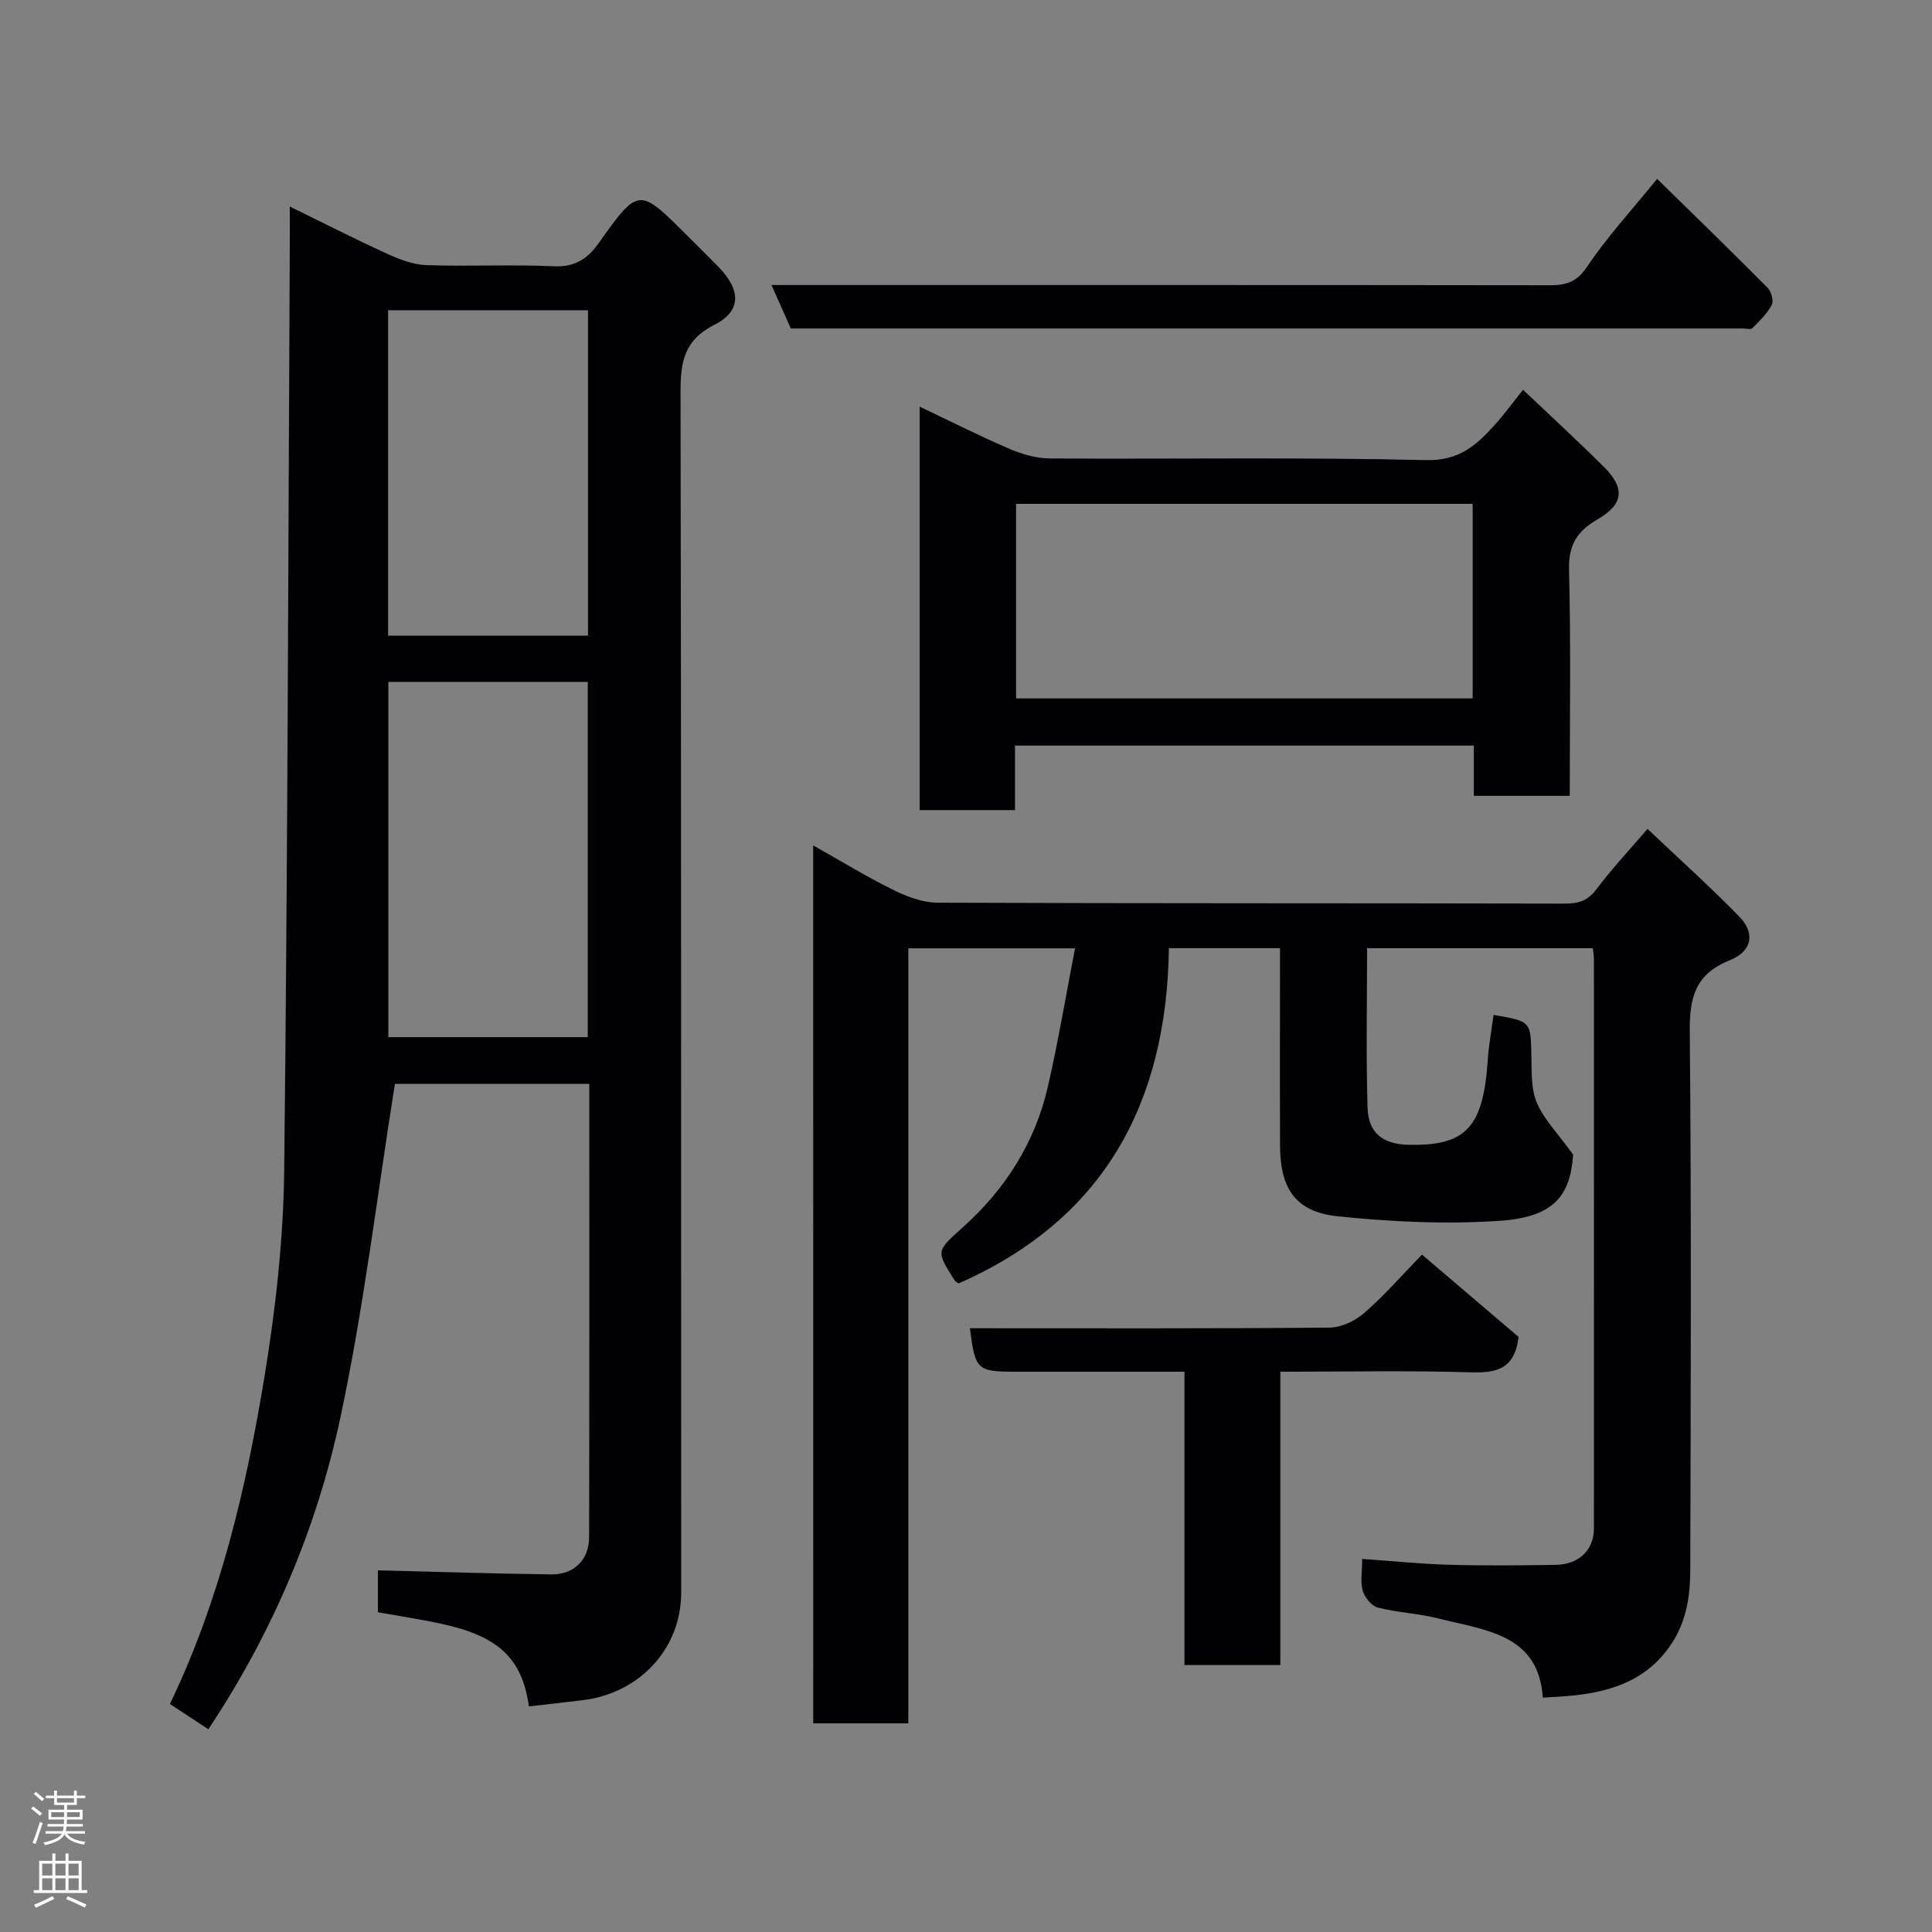 <svg enable-background="new 0 0 400 400" viewBox="0 0 400 400" xmlns="http://www.w3.org/2000/svg"><rect x="0" y="0" width="400" height="400" fill="#808080" stroke="none"/><g fill="#010103"><path d="m60 42.76c7.11 3.48 13.49 6.74 20 9.71 2.58 1.18 5.43 2.32 8.2 2.42 8.82.31 17.67-.17 26.49.24 4.27.2 6.93-1.53 9.15-4.64 8.39-11.77 8.37-11.78 18.48-1.67 2.12 2.12 4.27 4.22 6.36 6.36 4.71 4.82 4.93 9.17-.76 12.06-6.39 3.25-7.03 7.79-7.02 14.02.16 82.82.09 165.64.13 248.46.01 11.57-8.54 20.85-20.43 22.29-3.7.45-7.41.86-11.09 1.28-1.43-10.12-6.45-14.65-18.57-17.2-4.14-.87-8.33-1.51-12.7-2.29 0-3.09 0-6.03 0-8.68 11.97.3 23.94.69 35.92.84 4.7.06 7.8-3.04 7.81-7.71.07-31.15.04-62.31.04-93.85-13.9 0-27.62 0-40.25 0-3.69 23.16-6.44 46.41-11.31 69.2-4.9 22.88-14.02 44.42-27.31 64.42-2.49-1.64-5.15-3.37-7.96-5.22 10.38-21.62 15.77-44.58 19.59-67.85 2.31-14.07 3.91-28.42 4.07-42.66.73-64.75.84-129.51 1.17-194.27 0-1.34-.01-2.67-.01-5.26zm20.4 98.42v73.55h41.29c0-24.64 0-49.01 0-73.55-13.9 0-27.49 0-41.29 0zm-.05-76.95v67.37h41.39c0-22.65 0-44.9 0-67.37-13.85 0-27.44 0-41.39 0z"/><path d="m168.36 175.03c5.7 3.21 10.97 6.44 16.49 9.17 2.83 1.4 6.11 2.67 9.2 2.69 43.32.17 86.65.09 129.97.19 2.87.01 4.76-.63 6.54-3.01 3.13-4.18 6.73-8.01 10.54-12.46 6.38 6.06 12.88 11.9 18.97 18.13 3.37 3.45 2.73 7.19-1.96 9.08-7.08 2.84-8.33 7.64-8.26 14.68.34 37.16.21 74.32.1 111.47-.02 5.35-.71 10.58-3.91 15.39-4.83 7.26-11.89 9.73-19.93 10.64-2.09.24-4.2.31-6.69.48-.85-13.21-11.99-13.94-21.64-16.4-4.1-1.04-8.42-1.2-12.52-2.25-1.29-.33-2.7-2.07-3.11-3.45-.53-1.8-.13-3.88-.13-6.62 6.33.44 12.19 1.05 18.06 1.21 7.33.21 14.66.13 21.99.02 4.8-.07 7.93-3.07 7.93-7.49.02-39.32.01-78.65 0-117.97 0-.64-.13-1.28-.22-2.21-15.51 0-30.89 0-46.74 0 0 11.13-.23 22.09.1 33.03.16 5.23 3.19 7.53 8.36 7.66 12.05.3 15.6-3.55 16.54-17.7.2-3.07.78-6.12 1.19-9.18 7.78 1.32 7.68 1.32 7.83 8.51.07 3.26-.09 6.8 1.13 9.68 1.43 3.39 4.24 6.2 7.51 10.73-.58 8.43-3.91 12.91-15.02 13.69-11.18.78-22.55.24-33.72-.92-8.71-.91-11.9-5.7-11.94-14.55-.05-13.56-.01-27.12-.01-40.96-8.46 0-15.52 0-23 0-.45 32.06-13.43 56.18-43.55 69.41-.29-.21-.64-.36-.8-.62-3.97-6.21-3.82-6.05 1.82-11.12 8.73-7.86 14.83-17.49 17.47-28.99 2.14-9.34 3.72-18.81 5.62-28.65-11.82 0-22.9 0-34.51 0v160.46c-6.8 0-13.07 0-19.69 0-.01-60.3-.01-120.53-.01-181.77z"/><path d="m325 164.77c-6.98 0-13.24 0-19.86 0 0-3.49 0-6.76 0-10.4-31.72 0-63.09 0-95 0v13.35c-6.8 0-13.07 0-19.74 0 0-27.58 0-55.28 0-83.53 6.23 2.95 12.32 6.04 18.58 8.73 2.62 1.13 5.6 1.98 8.42 2 25.97.15 51.95-.28 77.91.34 6.8.16 10.37-3.1 14.14-7.27 1.97-2.18 3.71-4.58 5.88-7.29 5.79 5.5 11.35 10.6 16.7 15.92 4.46 4.43 4.18 7.75-1.3 10.92-4.29 2.48-6.01 5.36-5.88 10.5.4 15.43.15 30.89.15 46.73zm-20.1-60.45c-31.82 0-63.19 0-94.53 0v40.28h94.53c0-13.55 0-26.69 0-40.28z"/><path d="m314.41 276.8c-.83 6.78-4.67 7.47-9.93 7.32-12.95-.38-25.91-.12-39.4-.12v60.73c-6.79 0-13.05 0-19.85 0 0-19.97 0-40.01 0-60.73-6.6 0-12.69 0-18.79 0-5.33 0-10.66 0-15.98 0-8.2 0-8.54-.31-9.65-9 24.83 0 49.63.09 74.43-.13 2.44-.02 5.32-1.39 7.21-3.03 4.13-3.59 7.75-7.76 11.95-12.09 6.95 5.92 13.64 11.62 20.01 17.05z"/><path d="m343.09 37.03c8.03 7.87 15.52 15.13 22.86 22.53.77.78 1.31 2.72.87 3.56-.95 1.82-2.54 3.34-4.02 4.83-.33.33-1.28.06-1.95.06-64.98 0-129.96 0-194.94 0-.66 0-1.32 0-2.18 0-1.24-2.79-2.46-5.53-4-9h6.28c51.65 0 103.3-.02 154.95.05 3.38 0 5.55-.72 7.67-3.89 4.09-6.11 9.13-11.57 14.46-18.14z"/></g><path d="m6.44 374.46.42-.45c.65.47 1.27.95 1.85 1.44l-.45.49c-.65-.56-1.25-1.06-1.82-1.48m.93 7.33-.63-.26c.55-1.36 1.05-2.8 1.52-4.33.19.1.38.19.59.27-.46 1.29-.95 2.73-1.48 4.32m-.38-10.38.44-.42c.43.34 1.01.82 1.74 1.44l-.49.49c-.53-.51-1.09-1.01-1.69-1.51m2.5.35h1.72v-1.04h.59v1.04h3.52v-1.04h.59v1.04h1.75v.53h-1.75v1.42h-2.03v.97h3.22v2.03h-3.24c0 .35-.01.66-.03.93h3.32v.53h-3.37c-.03.27-.08.58-.15.94h3.96v.53h-3.71c.67.92 1.93 1.48 3.79 1.68-.13.24-.23.44-.29.59-2.13-.38-3.48-1.08-4.04-2.12-.43.97-1.77 1.72-4.03 2.23-.09-.19-.2-.37-.33-.55 2.1-.42 3.37-1.03 3.81-1.83h-3.36v-.53h3.58c.08-.29.13-.61.16-.94h-3.33v-.53h3.39c.02-.27.04-.58.04-.93h-3.23v-2.03h3.25v-.97h-2.07v-1.42h-1.73zm1.12 3.44v1h2.65c.01-.3.02-.44.01-.4v-.25-.35zm1.19-2h3.52v-.91h-3.52zm4.71 2h-2.63v.59c0 .16-.01.28-.01.4h2.64z" fill="#fcfafa"/><path d="m13.56 383.74h.63v1.52h2.72v6.07h1.13v.6h-11.06v-.6h1.13v-6.07h2.73v-1.52h.63v1.52h2.1v-1.52zm-2.69 8.83.38.56c-1.24.63-2.53 1.25-3.85 1.85-.1-.21-.21-.42-.34-.63 1.36-.55 2.63-1.15 3.81-1.78m-2.13-4.27h2.1v-2.45h-2.1zm0 3.04h2.1v-2.46h-2.1zm2.72-3.04h2.1v-2.45h-2.1zm0 3.04h2.1v-2.46h-2.1zm6.07 3.6c-1.41-.71-2.7-1.3-3.86-1.78l.35-.56c1.45.62 2.75 1.19 3.88 1.72zm-1.25-9.09h-2.1v2.45h2.1zm-2.09 5.49h2.1v-2.46h-2.1z" fill="#fcfafa"/></svg>